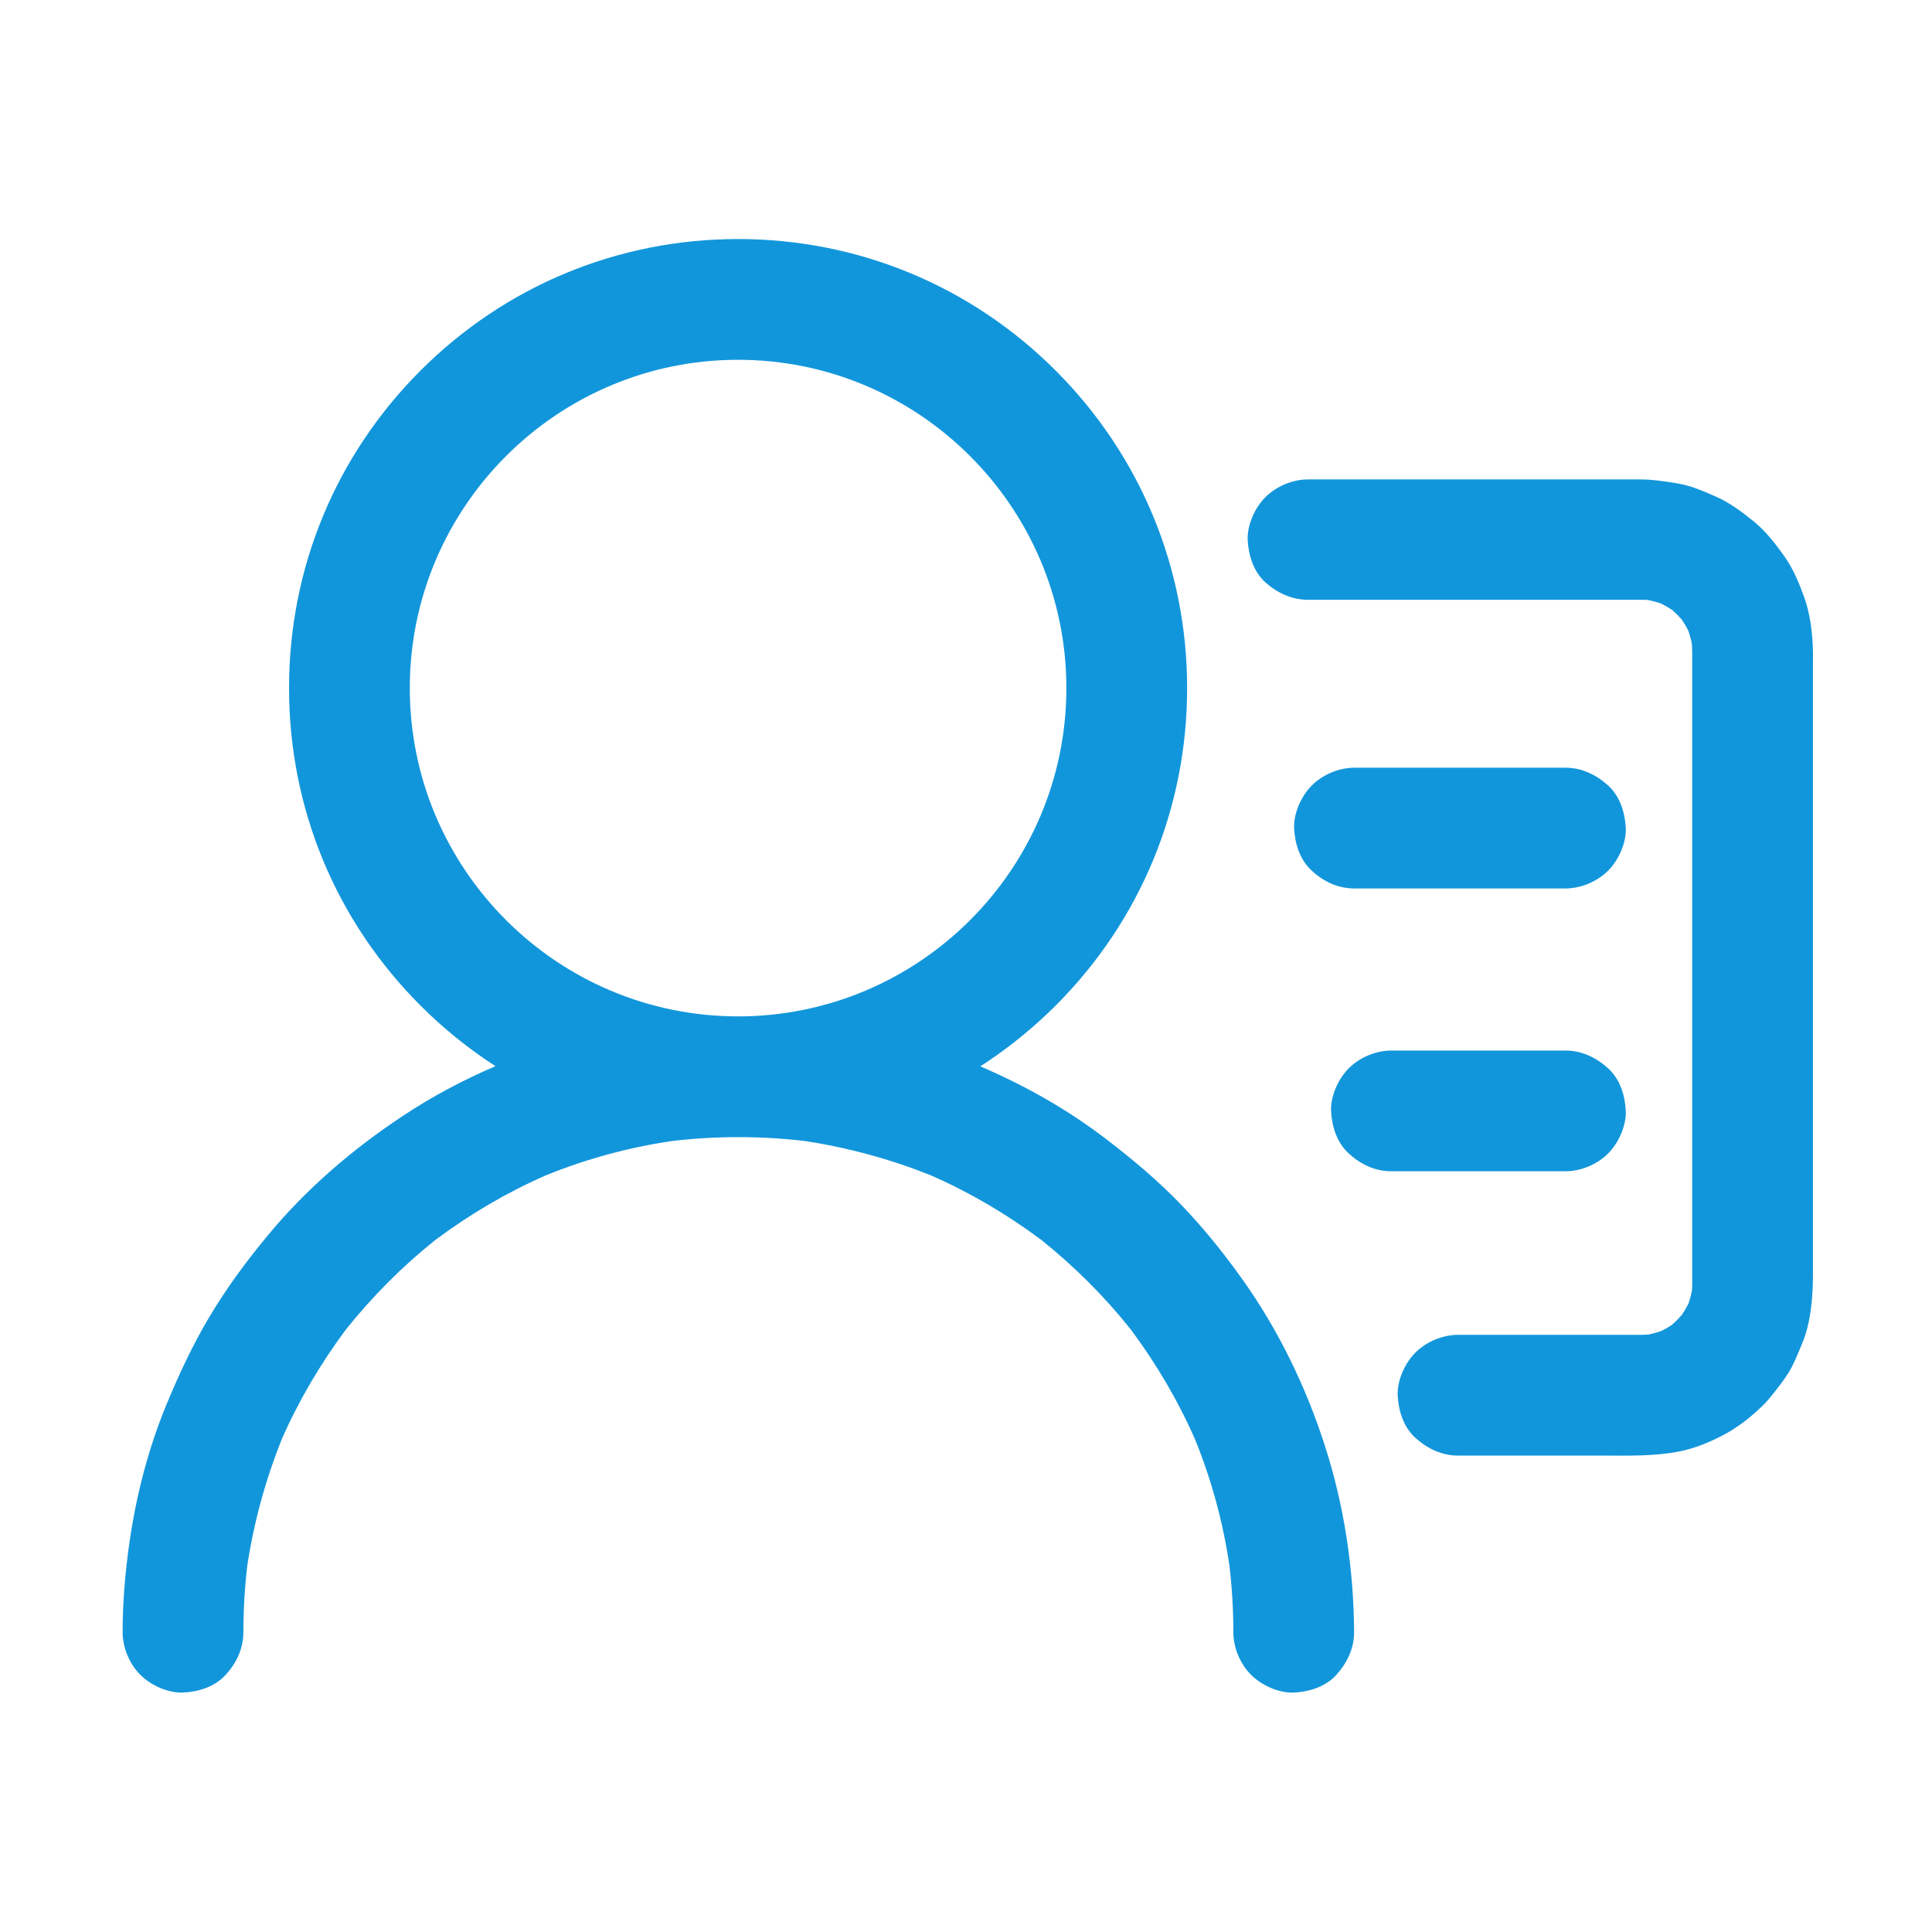 <svg t="1607063377874" class="icon" viewBox="0 0 1024 1024" version="1.1" xmlns="http://www.w3.org/2000/svg" p-id="6325" width="200" height="200"><path d="M702 765.6c-10-30.9-24.4-60.6-43.2-87.1-10.1-14.2-21-27.8-33.1-40.3-12.1-12.6-25.4-23.7-39.2-34.3-20.6-15.8-43.1-28.5-66.9-38.7 14.2-9.2 27.6-19.9 39.9-32.2 45-45 69.7-104.7 69.7-168.3s-24.8-123.4-69.7-168.3-104.7-69.7-168.3-69.7-123.4 24.8-168.3 69.7c-45 45-69.7 104.7-69.7 168.3S177.9 488 222.9 533c12.2 12.2 25.5 22.9 39.7 32.1-17.1 7.3-33.6 16.1-49 26.3-26.8 17.7-51.6 39-72 63.8-11.1 13.4-21.5 27.5-30.4 42.4-9 15-16.3 30.8-23 46.9-12.8 31-19.7 64.1-22.3 97.5-0.6 7.7-0.9 15.4-0.9 23.1 0 8.2 3.6 16.8 9.4 22.6 5.6 5.6 14.7 9.7 22.6 9.4 8.3-0.4 16.9-3.1 22.6-9.4 5.8-6.3 9.4-14 9.4-22.6 0-11.9 0.7-23.7 2.1-35.5 3.5-22.9 9.6-45.2 18.2-66.7 9.1-20.7 20.6-40.2 34.1-58.3 14-17.5 29.9-33.5 47.5-47.5 18.1-13.5 37.6-25 58.3-34.1 21.4-8.7 43.8-14.8 66.7-18.2 23.5-2.8 47.4-2.8 70.9 0 22.9 3.5 45.2 9.6 66.7 18.2 20.7 9.1 40.2 20.6 58.3 34.1 17.5 14 33.5 29.9 47.5 47.5 13.5 18.1 25 37.6 34.1 58.3 8.7 21.4 14.8 43.8 18.2 66.7 1.4 11.8 2.1 23.6 2.1 35.5 0 8.2 3.6 16.8 9.4 22.6 5.6 5.6 14.7 9.7 22.6 9.4 8.3-0.4 16.9-3.1 22.6-9.4 5.7-6.3 9.4-14 9.4-22.6-0.2-33.6-5.3-67.6-15.7-99.5zM217.2 364.7c0-96 78.1-174 174-174s174 78.1 174 174c0 96-78.1 174-174 174s-174-78-174-174z" fill="#1296db" p-id="6326"></path><path d="M717.9 470.9H829.7c8.2 0 16.8-3.6 22.6-9.4 5.6-5.6 9.7-14.7 9.4-22.6-0.4-8.3-3.1-16.9-9.4-22.6-6.3-5.7-14-9.4-22.6-9.4H717.9c-8.2 0-16.8 3.6-22.6 9.4-5.6 5.6-9.7 14.7-9.4 22.6 0.4 8.3 3.1 16.9 9.4 22.6 6.2 5.8 13.9 9.4 22.6 9.4zM737.5 620.8H829.7c8.2 0 16.8-3.6 22.6-9.4 5.6-5.6 9.7-14.7 9.4-22.6-0.4-8.3-3.1-16.9-9.4-22.6-6.3-5.7-14-9.4-22.6-9.4H737.5c-8.2 0-16.8 3.6-22.6 9.4-5.6 5.6-9.7 14.7-9.4 22.6 0.4 8.3 3.1 16.9 9.4 22.6 6.2 5.7 13.9 9.4 22.6 9.4z" fill="#1296db" p-id="6327"></path><path d="M693.4 317.9h176.8c2.6 0 5.1 0.2 7.6 0.5-2.8-0.4-5.7-0.8-8.5-1.1 5.1 0.7 10.1 2 14.9 4-2.5-1.1-5.1-2.2-7.6-3.2 4.7 2 9 4.5 13.1 7.6-2.2-1.7-4.3-3.3-6.5-5 4 3.1 7.5 6.6 10.6 10.6-1.7-2.2-3.3-4.3-5-6.5 3.1 4 5.7 8.3 7.7 13-1.1-2.5-2.2-5.1-3.2-7.6 2.1 5 3.5 10.2 4.2 15.5-0.4-2.8-0.8-5.7-1.1-8.5 0.6 5 0.5 10.1 0.5 15.1V680.4c0 2.6-0.2 5.2-0.5 7.8 0.4-2.8 0.8-5.7 1.1-8.5-0.7 5.4-2.1 10.6-4.2 15.5 1.1-2.5 2.2-5.1 3.2-7.6-2 4.6-4.6 9-7.7 13 1.7-2.2 3.3-4.3 5-6.5-3.1 3.9-6.7 7.5-10.6 10.6 2.2-1.7 4.3-3.3 6.5-5-4 3.1-8.4 5.6-13.1 7.6 2.5-1.1 5.1-2.2 7.6-3.2-4.8 2-9.8 3.3-14.9 4 2.8-0.4 5.7-0.8 8.5-1.1-4.9 0.6-9.8 0.5-14.7 0.5H772.8c-8.2 0-16.8 3.6-22.6 9.4-5.6 5.6-9.7 14.7-9.4 22.6 0.4 8.3 3.1 16.9 9.4 22.6 6.3 5.7 14 9.4 22.6 9.4H850c13.5 0 26.7 0.4 40.1-2.2 8.1-1.6 16.1-4.9 23.3-8.7 7.1-3.7 13.7-8.8 19.5-14.3 2.1-1.9 4-4 5.8-6.2 3.3-4.1 6.7-8.4 9.5-12.9 2.8-4.7 4.7-9.7 6.8-14.7 1.1-2.7 2.1-5.4 2.8-8.2 2.5-9.7 3.1-19.6 3.1-29.6v-23.4-36.9-46-50.8-51.2-47.2-38.9-26.2c0-4 0.1-8-0.1-12-0.4-8.4-1.6-17.2-4.4-25.2-2.7-7.6-5.9-15.3-10.6-22-4.7-6.6-9.8-13.2-16.1-18.4-6.5-5.2-12.9-10.1-20.5-13.4-5-2.2-10-4.4-15.2-5.8-5.3-1.4-10.8-2-16.2-2.7-2.7-0.3-5.3-0.5-8-0.5H693.3c-8.2 0-16.8 3.6-22.6 9.4-5.6 5.6-9.7 14.7-9.4 22.6 0.4 8.3 3.1 16.9 9.4 22.6 6.3 5.6 14 9.2 22.7 9.2z" fill="#1296db" p-id="6328"></path></svg>